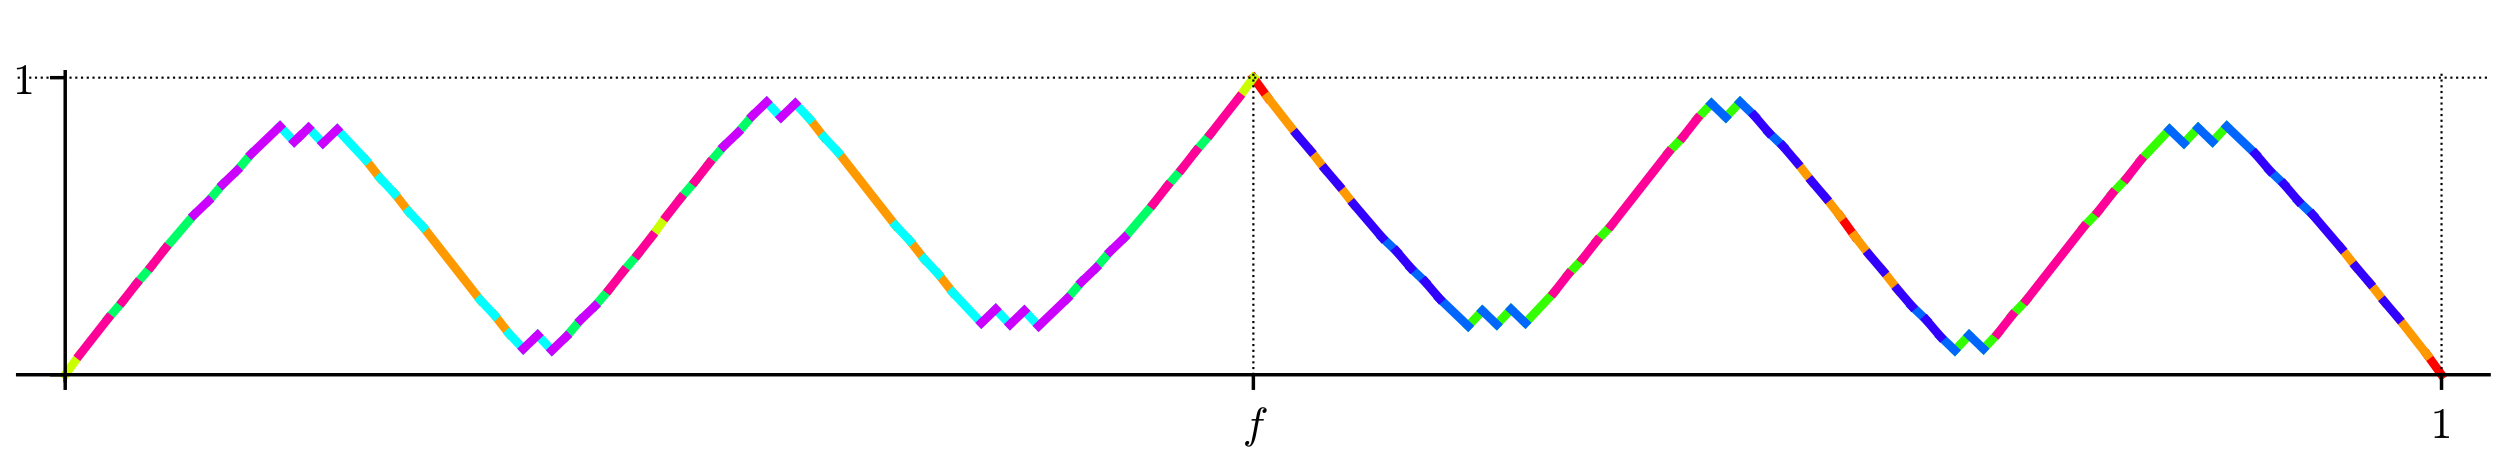 <?xml version="1.0" encoding="utf-8" standalone="no"?>
<!DOCTYPE svg PUBLIC "-//W3C//DTD SVG 1.1//EN"
  "http://www.w3.org/Graphics/SVG/1.1/DTD/svg11.dtd">
<!-- Created with matplotlib (http://matplotlib.org/) -->
<svg height="108pt" version="1.1" viewBox="0 0 576 108" width="576pt" xmlns="http://www.w3.org/2000/svg" xmlns:xlink="http://www.w3.org/1999/xlink">
 <defs>
  <style type="text/css">
*{stroke-linecap:butt;stroke-linejoin:round;}
  </style>
 </defs>
 <g id="figure_1">
  <g id="patch_1">
   <path d="M 0 108 
L 576 108 
L 576 0 
L 0 0 
z
" style="fill:#ffffff;"/>
  </g>
  <g id="axes_1">
   <g id="patch_2">
    <path d="M 4.074 87.704 
L 573.48 87.704 
L 573.48 16.529 
L 4.074 16.529 
z
" style="fill:#ffffff;"/>
   </g>
   <g id="line2d_1">
    <path clip-path="url(#p6540aa9147)" d="M 288.777 17.897 
L 292.075 22.46 
L 292.075 22.46 
" style="fill:none;stroke:#ff0000;stroke-linecap:square;stroke-width:2;"/>
   </g>
   <g id="line2d_2">
    <path clip-path="url(#p6540aa9147)" d="M 424.004 49.835 
L 427.303 54.398 
L 427.303 54.398 
" style="fill:none;stroke:#ff0000;stroke-linecap:square;stroke-width:2;"/>
   </g>
   <g id="line2d_3">
    <path clip-path="url(#p6540aa9147)" d="M 559.232 81.773 
L 562.53 86.336 
L 562.53 86.336 
" style="fill:none;stroke:#ff0000;stroke-linecap:square;stroke-width:2;"/>
   </g>
   <g id="line2d_4">
    <path clip-path="url(#p6540aa9147)" d="M 84.287 36.85 
L 87.585 41.061 
L 87.585 41.061 
" style="fill:none;stroke:#ff9900;stroke-linecap:square;stroke-width:2;"/>
   </g>
   <g id="line2d_5">
    <path clip-path="url(#p6540aa9147)" d="M 90.883 44.571 
L 94.182 48.782 
L 94.182 48.782 
" style="fill:none;stroke:#ff9900;stroke-linecap:square;stroke-width:2;"/>
   </g>
   <g id="line2d_6">
    <path clip-path="url(#p6540aa9147)" d="M 97.48 52.292 
L 110.673 69.138 
L 110.673 69.138 
" style="fill:none;stroke:#ff9900;stroke-linecap:square;stroke-width:2;"/>
   </g>
   <g id="line2d_7">
    <path clip-path="url(#p6540aa9147)" d="M 113.971 72.648 
L 117.269 76.86 
L 117.269 76.86 
" style="fill:none;stroke:#ff9900;stroke-linecap:square;stroke-width:2;"/>
   </g>
   <g id="line2d_8">
    <path clip-path="url(#p6540aa9147)" d="M 186.532 27.373 
L 189.83 31.585 
L 189.83 31.585 
" style="fill:none;stroke:#ff9900;stroke-linecap:square;stroke-width:2;"/>
   </g>
   <g id="line2d_9">
    <path clip-path="url(#p6540aa9147)" d="M 193.128 35.095 
L 206.321 51.941 
L 206.321 51.941 
" style="fill:none;stroke:#ff9900;stroke-linecap:square;stroke-width:2;"/>
   </g>
   <g id="line2d_10">
    <path clip-path="url(#p6540aa9147)" d="M 209.62 55.451 
L 212.918 59.662 
L 212.918 59.662 
" style="fill:none;stroke:#ff9900;stroke-linecap:square;stroke-width:2;"/>
   </g>
   <g id="line2d_11">
    <path clip-path="url(#p6540aa9147)" d="M 216.216 63.172 
L 219.514 67.384 
L 219.514 67.384 
" style="fill:none;stroke:#ff9900;stroke-linecap:square;stroke-width:2;"/>
   </g>
   <g id="line2d_12">
    <path clip-path="url(#p6540aa9147)" d="M 292.075 22.46 
L 298.672 30.883 
L 298.672 30.883 
" style="fill:none;stroke:#ff9900;stroke-linecap:square;stroke-width:2;"/>
   </g>
   <g id="line2d_13">
    <path clip-path="url(#p6540aa9147)" d="M 301.97 34.744 
L 305.268 38.955 
L 305.268 38.955 
" style="fill:none;stroke:#ff9900;stroke-linecap:square;stroke-width:2;"/>
   </g>
   <g id="line2d_14">
    <path clip-path="url(#p6540aa9147)" d="M 308.566 42.816 
L 311.865 47.028 
L 311.865 47.028 
" style="fill:none;stroke:#ff9900;stroke-linecap:square;stroke-width:2;"/>
   </g>
   <g id="line2d_15">
    <path clip-path="url(#p6540aa9147)" d="M 414.11 37.551 
L 417.408 41.763 
L 417.408 41.763 
" style="fill:none;stroke:#ff9900;stroke-linecap:square;stroke-width:2;"/>
   </g>
   <g id="line2d_16">
    <path clip-path="url(#p6540aa9147)" d="M 420.706 45.624 
L 424.004 49.835 
L 424.004 49.835 
" style="fill:none;stroke:#ff9900;stroke-linecap:square;stroke-width:2;"/>
   </g>
   <g id="line2d_17">
    <path clip-path="url(#p6540aa9147)" d="M 427.303 54.398 
L 430.601 58.609 
L 430.601 58.609 
" style="fill:none;stroke:#ff9900;stroke-linecap:square;stroke-width:2;"/>
   </g>
   <g id="line2d_18">
    <path clip-path="url(#p6540aa9147)" d="M 433.899 62.47 
L 437.197 66.682 
L 437.197 66.682 
" style="fill:none;stroke:#ff9900;stroke-linecap:square;stroke-width:2;"/>
   </g>
   <g id="line2d_19">
    <path clip-path="url(#p6540aa9147)" d="M 539.442 57.206 
L 542.741 61.417 
L 542.741 61.417 
" style="fill:none;stroke:#ff9900;stroke-linecap:square;stroke-width:2;"/>
   </g>
   <g id="line2d_20">
    <path clip-path="url(#p6540aa9147)" d="M 546.039 65.278 
L 549.337 69.489 
L 549.337 69.489 
" style="fill:none;stroke:#ff9900;stroke-linecap:square;stroke-width:2;"/>
   </g>
   <g id="line2d_21">
    <path clip-path="url(#p6540aa9147)" d="M 552.635 73.35 
L 559.232 81.773 
L 559.232 81.773 
" style="fill:none;stroke:#ff9900;stroke-linecap:square;stroke-width:2;"/>
   </g>
   <g id="line2d_22">
    <path clip-path="url(#p6540aa9147)" d="M 15.024 86.336 
L 18.322 81.773 
L 18.322 81.773 
" style="fill:none;stroke:#cbff00;stroke-linecap:square;stroke-width:2;"/>
   </g>
   <g id="line2d_23">
    <path clip-path="url(#p6540aa9147)" d="M 150.252 54.398 
L 153.55 49.835 
L 153.55 49.835 
" style="fill:none;stroke:#cbff00;stroke-linecap:square;stroke-width:2;"/>
   </g>
   <g id="line2d_24">
    <path clip-path="url(#p6540aa9147)" d="M 285.479 22.46 
L 288.777 17.897 
L 288.777 17.897 
" style="fill:none;stroke:#cbff00;stroke-linecap:square;stroke-width:2;"/>
   </g>
   <g id="line2d_25">
    <path clip-path="url(#p6540aa9147)" d="M 338.25 75.105 
L 341.549 71.595 
L 341.549 71.595 
" style="fill:none;stroke:#33ff00;stroke-linecap:square;stroke-width:2;"/>
   </g>
   <g id="line2d_26">
    <path clip-path="url(#p6540aa9147)" d="M 344.847 74.754 
L 348.145 71.244 
L 348.145 71.244 
" style="fill:none;stroke:#33ff00;stroke-linecap:square;stroke-width:2;"/>
   </g>
   <g id="line2d_27">
    <path clip-path="url(#p6540aa9147)" d="M 351.443 74.403 
L 358.04 67.384 
L 358.04 67.384 
" style="fill:none;stroke:#33ff00;stroke-linecap:square;stroke-width:2;"/>
   </g>
   <g id="line2d_28">
    <path clip-path="url(#p6540aa9147)" d="M 361.338 63.172 
L 364.636 59.662 
L 364.636 59.662 
" style="fill:none;stroke:#33ff00;stroke-linecap:square;stroke-width:2;"/>
   </g>
   <g id="line2d_29">
    <path clip-path="url(#p6540aa9147)" d="M 367.935 55.451 
L 371.233 51.941 
L 371.233 51.941 
" style="fill:none;stroke:#33ff00;stroke-linecap:square;stroke-width:2;"/>
   </g>
   <g id="line2d_30">
    <path clip-path="url(#p6540aa9147)" d="M 384.426 35.095 
L 387.724 31.585 
L 387.724 31.585 
" style="fill:none;stroke:#33ff00;stroke-linecap:square;stroke-width:2;"/>
   </g>
   <g id="line2d_31">
    <path clip-path="url(#p6540aa9147)" d="M 391.022 27.373 
L 394.32 23.864 
L 394.32 23.864 
" style="fill:none;stroke:#33ff00;stroke-linecap:square;stroke-width:2;"/>
   </g>
   <g id="line2d_32">
    <path clip-path="url(#p6540aa9147)" d="M 397.619 27.023 
L 400.917 23.513 
L 400.917 23.513 
" style="fill:none;stroke:#33ff00;stroke-linecap:square;stroke-width:2;"/>
   </g>
   <g id="line2d_33">
    <path clip-path="url(#p6540aa9147)" d="M 450.39 80.72 
L 453.688 77.211 
L 453.688 77.211 
" style="fill:none;stroke:#33ff00;stroke-linecap:square;stroke-width:2;"/>
   </g>
   <g id="line2d_34">
    <path clip-path="url(#p6540aa9147)" d="M 456.987 80.369 
L 460.285 76.86 
L 460.285 76.86 
" style="fill:none;stroke:#33ff00;stroke-linecap:square;stroke-width:2;"/>
   </g>
   <g id="line2d_35">
    <path clip-path="url(#p6540aa9147)" d="M 463.583 72.648 
L 466.881 69.138 
L 466.881 69.138 
" style="fill:none;stroke:#33ff00;stroke-linecap:square;stroke-width:2;"/>
   </g>
   <g id="line2d_36">
    <path clip-path="url(#p6540aa9147)" d="M 480.074 52.292 
L 483.372 48.782 
L 483.372 48.782 
" style="fill:none;stroke:#33ff00;stroke-linecap:square;stroke-width:2;"/>
   </g>
   <g id="line2d_37">
    <path clip-path="url(#p6540aa9147)" d="M 486.671 44.571 
L 489.969 41.061 
L 489.969 41.061 
" style="fill:none;stroke:#33ff00;stroke-linecap:square;stroke-width:2;"/>
   </g>
   <g id="line2d_38">
    <path clip-path="url(#p6540aa9147)" d="M 493.267 36.85 
L 499.864 29.83 
L 499.864 29.83 
" style="fill:none;stroke:#33ff00;stroke-linecap:square;stroke-width:2;"/>
   </g>
   <g id="line2d_39">
    <path clip-path="url(#p6540aa9147)" d="M 503.162 32.989 
L 506.46 29.479 
L 506.46 29.479 
" style="fill:none;stroke:#33ff00;stroke-linecap:square;stroke-width:2;"/>
   </g>
   <g id="line2d_40">
    <path clip-path="url(#p6540aa9147)" d="M 509.758 32.638 
L 513.056 29.128 
L 513.056 29.128 
" style="fill:none;stroke:#33ff00;stroke-linecap:square;stroke-width:2;"/>
   </g>
   <g id="line2d_41">
    <path clip-path="url(#p6540aa9147)" d="M 24.919 73.35 
L 28.217 69.489 
L 28.217 69.489 
" style="fill:none;stroke:#00ff66;stroke-linecap:square;stroke-width:2;"/>
   </g>
   <g id="line2d_42">
    <path clip-path="url(#p6540aa9147)" d="M 31.515 65.278 
L 34.814 61.417 
L 34.814 61.417 
" style="fill:none;stroke:#00ff66;stroke-linecap:square;stroke-width:2;"/>
   </g>
   <g id="line2d_43">
    <path clip-path="url(#p6540aa9147)" d="M 38.112 57.206 
L 44.708 49.484 
L 44.708 49.484 
" style="fill:none;stroke:#00ff66;stroke-linecap:square;stroke-width:2;"/>
   </g>
   <g id="line2d_44">
    <path clip-path="url(#p6540aa9147)" d="M 48.007 46.326 
L 51.305 42.465 
L 51.305 42.465 
" style="fill:none;stroke:#00ff66;stroke-linecap:square;stroke-width:2;"/>
   </g>
   <g id="line2d_45">
    <path clip-path="url(#p6540aa9147)" d="M 54.603 39.306 
L 57.901 35.446 
L 57.901 35.446 
" style="fill:none;stroke:#00ff66;stroke-linecap:square;stroke-width:2;"/>
   </g>
   <g id="line2d_46">
    <path clip-path="url(#p6540aa9147)" d="M 130.462 77.562 
L 133.76 73.701 
L 133.76 73.701 
" style="fill:none;stroke:#00ff66;stroke-linecap:square;stroke-width:2;"/>
   </g>
   <g id="line2d_47">
    <path clip-path="url(#p6540aa9147)" d="M 137.059 70.542 
L 140.357 66.682 
L 140.357 66.682 
" style="fill:none;stroke:#00ff66;stroke-linecap:square;stroke-width:2;"/>
   </g>
   <g id="line2d_48">
    <path clip-path="url(#p6540aa9147)" d="M 143.655 62.47 
L 146.953 58.609 
L 146.953 58.609 
" style="fill:none;stroke:#00ff66;stroke-linecap:square;stroke-width:2;"/>
   </g>
   <g id="line2d_49">
    <path clip-path="url(#p6540aa9147)" d="M 156.848 45.624 
L 160.146 41.763 
L 160.146 41.763 
" style="fill:none;stroke:#00ff66;stroke-linecap:square;stroke-width:2;"/>
   </g>
   <g id="line2d_50">
    <path clip-path="url(#p6540aa9147)" d="M 163.444 37.551 
L 166.743 33.691 
L 166.743 33.691 
" style="fill:none;stroke:#00ff66;stroke-linecap:square;stroke-width:2;"/>
   </g>
   <g id="line2d_51">
    <path clip-path="url(#p6540aa9147)" d="M 170.041 30.532 
L 173.339 26.672 
L 173.339 26.672 
" style="fill:none;stroke:#00ff66;stroke-linecap:square;stroke-width:2;"/>
   </g>
   <g id="line2d_52">
    <path clip-path="url(#p6540aa9147)" d="M 245.9 68.787 
L 249.198 64.927 
L 249.198 64.927 
" style="fill:none;stroke:#00ff66;stroke-linecap:square;stroke-width:2;"/>
   </g>
   <g id="line2d_53">
    <path clip-path="url(#p6540aa9147)" d="M 252.497 61.768 
L 255.795 57.907 
L 255.795 57.907 
" style="fill:none;stroke:#00ff66;stroke-linecap:square;stroke-width:2;"/>
   </g>
   <g id="line2d_54">
    <path clip-path="url(#p6540aa9147)" d="M 259.093 54.749 
L 265.689 47.028 
L 265.689 47.028 
" style="fill:none;stroke:#00ff66;stroke-linecap:square;stroke-width:2;"/>
   </g>
   <g id="line2d_55">
    <path clip-path="url(#p6540aa9147)" d="M 268.988 42.816 
L 272.286 38.955 
L 272.286 38.955 
" style="fill:none;stroke:#00ff66;stroke-linecap:square;stroke-width:2;"/>
   </g>
   <g id="line2d_56">
    <path clip-path="url(#p6540aa9147)" d="M 275.584 34.744 
L 278.882 30.883 
L 278.882 30.883 
" style="fill:none;stroke:#00ff66;stroke-linecap:square;stroke-width:2;"/>
   </g>
   <g id="line2d_57">
    <path clip-path="url(#p6540aa9147)" d="M 64.498 29.128 
L 67.796 32.638 
L 67.796 32.638 
" style="fill:none;stroke:#00ffff;stroke-linecap:square;stroke-width:2;"/>
   </g>
   <g id="line2d_58">
    <path clip-path="url(#p6540aa9147)" d="M 71.094 29.479 
L 74.392 32.989 
L 74.392 32.989 
" style="fill:none;stroke:#00ffff;stroke-linecap:square;stroke-width:2;"/>
   </g>
   <g id="line2d_59">
    <path clip-path="url(#p6540aa9147)" d="M 77.691 29.83 
L 84.287 36.85 
L 84.287 36.85 
" style="fill:none;stroke:#00ffff;stroke-linecap:square;stroke-width:2;"/>
   </g>
   <g id="line2d_60">
    <path clip-path="url(#p6540aa9147)" d="M 87.585 41.061 
L 90.883 44.571 
L 90.883 44.571 
" style="fill:none;stroke:#00ffff;stroke-linecap:square;stroke-width:2;"/>
   </g>
   <g id="line2d_61">
    <path clip-path="url(#p6540aa9147)" d="M 94.182 48.782 
L 97.48 52.292 
L 97.48 52.292 
" style="fill:none;stroke:#00ffff;stroke-linecap:square;stroke-width:2;"/>
   </g>
   <g id="line2d_62">
    <path clip-path="url(#p6540aa9147)" d="M 110.673 69.138 
L 113.971 72.648 
L 113.971 72.648 
" style="fill:none;stroke:#00ffff;stroke-linecap:square;stroke-width:2;"/>
   </g>
   <g id="line2d_63">
    <path clip-path="url(#p6540aa9147)" d="M 117.269 76.86 
L 120.568 80.369 
L 120.568 80.369 
" style="fill:none;stroke:#00ffff;stroke-linecap:square;stroke-width:2;"/>
   </g>
   <g id="line2d_64">
    <path clip-path="url(#p6540aa9147)" d="M 123.866 77.211 
L 127.164 80.72 
L 127.164 80.72 
" style="fill:none;stroke:#00ffff;stroke-linecap:square;stroke-width:2;"/>
   </g>
   <g id="line2d_65">
    <path clip-path="url(#p6540aa9147)" d="M 176.637 23.513 
L 179.936 27.023 
L 179.936 27.023 
" style="fill:none;stroke:#00ffff;stroke-linecap:square;stroke-width:2;"/>
   </g>
   <g id="line2d_66">
    <path clip-path="url(#p6540aa9147)" d="M 183.234 23.864 
L 186.532 27.373 
L 186.532 27.373 
" style="fill:none;stroke:#00ffff;stroke-linecap:square;stroke-width:2;"/>
   </g>
   <g id="line2d_67">
    <path clip-path="url(#p6540aa9147)" d="M 189.83 31.585 
L 193.128 35.095 
L 193.128 35.095 
" style="fill:none;stroke:#00ffff;stroke-linecap:square;stroke-width:2;"/>
   </g>
   <g id="line2d_68">
    <path clip-path="url(#p6540aa9147)" d="M 206.321 51.941 
L 209.62 55.451 
L 209.62 55.451 
" style="fill:none;stroke:#00ffff;stroke-linecap:square;stroke-width:2;"/>
   </g>
   <g id="line2d_69">
    <path clip-path="url(#p6540aa9147)" d="M 212.918 59.662 
L 216.216 63.172 
L 216.216 63.172 
" style="fill:none;stroke:#00ffff;stroke-linecap:square;stroke-width:2;"/>
   </g>
   <g id="line2d_70">
    <path clip-path="url(#p6540aa9147)" d="M 219.514 67.384 
L 226.111 74.403 
L 226.111 74.403 
" style="fill:none;stroke:#00ffff;stroke-linecap:square;stroke-width:2;"/>
   </g>
   <g id="line2d_71">
    <path clip-path="url(#p6540aa9147)" d="M 229.409 71.244 
L 232.707 74.754 
L 232.707 74.754 
" style="fill:none;stroke:#00ffff;stroke-linecap:square;stroke-width:2;"/>
   </g>
   <g id="line2d_72">
    <path clip-path="url(#p6540aa9147)" d="M 236.005 71.595 
L 239.304 75.105 
L 239.304 75.105 
" style="fill:none;stroke:#00ffff;stroke-linecap:square;stroke-width:2;"/>
   </g>
   <g id="line2d_73">
    <path clip-path="url(#p6540aa9147)" d="M 318.461 54.749 
L 321.759 57.907 
L 321.759 57.907 
" style="fill:none;stroke:#0066ff;stroke-linecap:square;stroke-width:2;"/>
   </g>
   <g id="line2d_74">
    <path clip-path="url(#p6540aa9147)" d="M 325.058 61.768 
L 328.356 64.927 
L 328.356 64.927 
" style="fill:none;stroke:#0066ff;stroke-linecap:square;stroke-width:2;"/>
   </g>
   <g id="line2d_75">
    <path clip-path="url(#p6540aa9147)" d="M 331.654 68.787 
L 338.25 75.105 
L 338.25 75.105 
" style="fill:none;stroke:#0066ff;stroke-linecap:square;stroke-width:2;"/>
   </g>
   <g id="line2d_76">
    <path clip-path="url(#p6540aa9147)" d="M 341.549 71.595 
L 344.847 74.754 
L 344.847 74.754 
" style="fill:none;stroke:#0066ff;stroke-linecap:square;stroke-width:2;"/>
   </g>
   <g id="line2d_77">
    <path clip-path="url(#p6540aa9147)" d="M 348.145 71.244 
L 351.443 74.403 
L 351.443 74.403 
" style="fill:none;stroke:#0066ff;stroke-linecap:square;stroke-width:2;"/>
   </g>
   <g id="line2d_78">
    <path clip-path="url(#p6540aa9147)" d="M 394.32 23.864 
L 397.619 27.023 
L 397.619 27.023 
" style="fill:none;stroke:#0066ff;stroke-linecap:square;stroke-width:2;"/>
   </g>
   <g id="line2d_79">
    <path clip-path="url(#p6540aa9147)" d="M 400.917 23.513 
L 404.215 26.672 
L 404.215 26.672 
" style="fill:none;stroke:#0066ff;stroke-linecap:square;stroke-width:2;"/>
   </g>
   <g id="line2d_80">
    <path clip-path="url(#p6540aa9147)" d="M 407.513 30.532 
L 410.811 33.691 
L 410.811 33.691 
" style="fill:none;stroke:#0066ff;stroke-linecap:square;stroke-width:2;"/>
   </g>
   <g id="line2d_81">
    <path clip-path="url(#p6540aa9147)" d="M 440.495 70.542 
L 443.794 73.701 
L 443.794 73.701 
" style="fill:none;stroke:#0066ff;stroke-linecap:square;stroke-width:2;"/>
   </g>
   <g id="line2d_82">
    <path clip-path="url(#p6540aa9147)" d="M 447.092 77.562 
L 450.39 80.72 
L 450.39 80.72 
" style="fill:none;stroke:#0066ff;stroke-linecap:square;stroke-width:2;"/>
   </g>
   <g id="line2d_83">
    <path clip-path="url(#p6540aa9147)" d="M 453.688 77.211 
L 456.987 80.369 
L 456.987 80.369 
" style="fill:none;stroke:#0066ff;stroke-linecap:square;stroke-width:2;"/>
   </g>
   <g id="line2d_84">
    <path clip-path="url(#p6540aa9147)" d="M 499.864 29.83 
L 503.162 32.989 
L 503.162 32.989 
" style="fill:none;stroke:#0066ff;stroke-linecap:square;stroke-width:2;"/>
   </g>
   <g id="line2d_85">
    <path clip-path="url(#p6540aa9147)" d="M 506.46 29.479 
L 509.758 32.638 
L 509.758 32.638 
" style="fill:none;stroke:#0066ff;stroke-linecap:square;stroke-width:2;"/>
   </g>
   <g id="line2d_86">
    <path clip-path="url(#p6540aa9147)" d="M 513.056 29.128 
L 519.653 35.446 
L 519.653 35.446 
" style="fill:none;stroke:#0066ff;stroke-linecap:square;stroke-width:2;"/>
   </g>
   <g id="line2d_87">
    <path clip-path="url(#p6540aa9147)" d="M 522.951 39.306 
L 526.249 42.465 
L 526.249 42.465 
" style="fill:none;stroke:#0066ff;stroke-linecap:square;stroke-width:2;"/>
   </g>
   <g id="line2d_88">
    <path clip-path="url(#p6540aa9147)" d="M 529.548 46.326 
L 532.846 49.484 
L 532.846 49.484 
" style="fill:none;stroke:#0066ff;stroke-linecap:square;stroke-width:2;"/>
   </g>
   <g id="line2d_89">
    <path clip-path="url(#p6540aa9147)" d="M 298.672 30.883 
L 301.97 34.744 
L 301.97 34.744 
" style="fill:none;stroke:#3200ff;stroke-linecap:square;stroke-width:2;"/>
   </g>
   <g id="line2d_90">
    <path clip-path="url(#p6540aa9147)" d="M 305.268 38.955 
L 308.566 42.816 
L 308.566 42.816 
" style="fill:none;stroke:#3200ff;stroke-linecap:square;stroke-width:2;"/>
   </g>
   <g id="line2d_91">
    <path clip-path="url(#p6540aa9147)" d="M 311.865 47.028 
L 318.461 54.749 
L 318.461 54.749 
" style="fill:none;stroke:#3200ff;stroke-linecap:square;stroke-width:2;"/>
   </g>
   <g id="line2d_92">
    <path clip-path="url(#p6540aa9147)" d="M 321.759 57.907 
L 325.058 61.768 
L 325.058 61.768 
" style="fill:none;stroke:#3200ff;stroke-linecap:square;stroke-width:2;"/>
   </g>
   <g id="line2d_93">
    <path clip-path="url(#p6540aa9147)" d="M 328.356 64.927 
L 331.654 68.787 
L 331.654 68.787 
" style="fill:none;stroke:#3200ff;stroke-linecap:square;stroke-width:2;"/>
   </g>
   <g id="line2d_94">
    <path clip-path="url(#p6540aa9147)" d="M 404.215 26.672 
L 407.513 30.532 
L 407.513 30.532 
" style="fill:none;stroke:#3200ff;stroke-linecap:square;stroke-width:2;"/>
   </g>
   <g id="line2d_95">
    <path clip-path="url(#p6540aa9147)" d="M 410.811 33.691 
L 414.11 37.551 
L 414.11 37.551 
" style="fill:none;stroke:#3200ff;stroke-linecap:square;stroke-width:2;"/>
   </g>
   <g id="line2d_96">
    <path clip-path="url(#p6540aa9147)" d="M 417.408 41.763 
L 420.706 45.624 
L 420.706 45.624 
" style="fill:none;stroke:#3200ff;stroke-linecap:square;stroke-width:2;"/>
   </g>
   <g id="line2d_97">
    <path clip-path="url(#p6540aa9147)" d="M 430.601 58.609 
L 433.899 62.47 
L 433.899 62.47 
" style="fill:none;stroke:#3200ff;stroke-linecap:square;stroke-width:2;"/>
   </g>
   <g id="line2d_98">
    <path clip-path="url(#p6540aa9147)" d="M 437.197 66.682 
L 440.495 70.542 
L 440.495 70.542 
" style="fill:none;stroke:#3200ff;stroke-linecap:square;stroke-width:2;"/>
   </g>
   <g id="line2d_99">
    <path clip-path="url(#p6540aa9147)" d="M 443.794 73.701 
L 447.092 77.562 
L 447.092 77.562 
" style="fill:none;stroke:#3200ff;stroke-linecap:square;stroke-width:2;"/>
   </g>
   <g id="line2d_100">
    <path clip-path="url(#p6540aa9147)" d="M 519.653 35.446 
L 522.951 39.306 
L 522.951 39.306 
" style="fill:none;stroke:#3200ff;stroke-linecap:square;stroke-width:2;"/>
   </g>
   <g id="line2d_101">
    <path clip-path="url(#p6540aa9147)" d="M 526.249 42.465 
L 529.548 46.326 
L 529.548 46.326 
" style="fill:none;stroke:#3200ff;stroke-linecap:square;stroke-width:2;"/>
   </g>
   <g id="line2d_102">
    <path clip-path="url(#p6540aa9147)" d="M 532.846 49.484 
L 539.442 57.206 
L 539.442 57.206 
" style="fill:none;stroke:#3200ff;stroke-linecap:square;stroke-width:2;"/>
   </g>
   <g id="line2d_103">
    <path clip-path="url(#p6540aa9147)" d="M 542.741 61.417 
L 546.039 65.278 
L 546.039 65.278 
" style="fill:none;stroke:#3200ff;stroke-linecap:square;stroke-width:2;"/>
   </g>
   <g id="line2d_104">
    <path clip-path="url(#p6540aa9147)" d="M 549.337 69.489 
L 552.635 73.35 
L 552.635 73.35 
" style="fill:none;stroke:#3200ff;stroke-linecap:square;stroke-width:2;"/>
   </g>
   <g id="line2d_105">
    <path clip-path="url(#p6540aa9147)" d="M 44.708 49.484 
L 48.007 46.326 
L 48.007 46.326 
" style="fill:none;stroke:#cc00ff;stroke-linecap:square;stroke-width:2;"/>
   </g>
   <g id="line2d_106">
    <path clip-path="url(#p6540aa9147)" d="M 51.305 42.465 
L 54.603 39.306 
L 54.603 39.306 
" style="fill:none;stroke:#cc00ff;stroke-linecap:square;stroke-width:2;"/>
   </g>
   <g id="line2d_107">
    <path clip-path="url(#p6540aa9147)" d="M 57.901 35.446 
L 64.498 29.128 
L 64.498 29.128 
" style="fill:none;stroke:#cc00ff;stroke-linecap:square;stroke-width:2;"/>
   </g>
   <g id="line2d_108">
    <path clip-path="url(#p6540aa9147)" d="M 67.796 32.638 
L 67.809 32.625 
L 67.825 32.61 
L 67.851 32.585 
L 67.867 32.57 
L 67.875 32.562 
L 67.895 32.543 
L 67.906 32.532 
L 67.923 32.516 
L 67.946 32.494 
L 67.962 32.479 
L 67.973 32.468 
L 67.991 32.452 
L 68.009 32.434 
L 68.023 32.421 
L 68.052 32.392 
L 68.064 32.381 
L 68.083 32.363 
L 68.089 32.357 
L 68.109 32.338 
L 68.128 32.32 
L 68.14 32.308 
L 68.155 32.294 
L 68.18 32.27 
L 68.186 32.264 
L 68.215 32.237 
L 68.226 32.226 
L 68.25 32.203 
L 68.256 32.198 
L 68.274 32.181 
L 68.298 32.157 
L 68.31 32.145 
L 68.334 32.122 
L 68.344 32.113 
L 68.364 32.094 
L 68.384 32.075 
L 68.398 32.061 
L 68.406 32.054 
L 68.424 32.036 
L 68.445 32.016 
L 68.459 32.003 
L 68.477 31.986 
L 68.497 31.967 
L 68.512 31.953 
L 68.524 31.94 
L 68.534 31.932 
L 68.552 31.914 
L 68.579 31.888 
L 68.587 31.88 
L 68.608 31.86 
L 68.617 31.851 
L 68.633 31.836 
L 68.657 31.814 
L 68.675 31.796 
L 68.687 31.784 
L 68.703 31.77 
L 68.716 31.757 
L 68.738 31.736 
L 68.756 31.718 
L 68.779 31.697 
L 68.785 31.691 
L 68.803 31.673 
L 68.827 31.651 
L 68.844 31.634 
L 68.86 31.619 
L 68.869 31.61 
L 68.896 31.584 
L 68.912 31.569 
L 68.925 31.557 
L 68.939 31.543 
L 68.964 31.519 
L 68.965 31.518 
L 68.995 31.49 
L 69.007 31.478 
L 69.024 31.462 
L 69.04 31.447 
L 69.056 31.431 
L 69.069 31.419 
L 69.094 31.395 
L 69.111 31.379 
L 69.125 31.365 
" style="fill:none;stroke:#cc00ff;stroke-linecap:square;stroke-width:2;"/>
   </g>
   <g id="line2d_109">
    <path clip-path="url(#p6540aa9147)" d="M 69.168 31.324 
L 69.191 31.302 
L 69.202 31.292 
L 69.217 31.277 
L 69.239 31.256 
L 69.253 31.242 
L 69.266 31.23 
L 69.29 31.207 
L 69.306 31.192 
L 69.326 31.173 
L 69.342 31.158 
L 69.349 31.151 
L 69.369 31.131 
L 69.383 31.118 
L 69.409 31.093 
L 69.413 31.09 
L 69.434 31.07 
L 69.45 31.053 
L 69.466 31.039 
L 69.482 31.023 
L 69.495 31.01 
L 69.513 30.994 
L 69.528 30.979 
L 69.557 30.951 
L 69.575 30.934 
L 69.589 30.92 
L 69.598 30.912 
L 69.613 30.898 
L 69.642 30.87 
L 69.652 30.86 
L 69.672 30.842 
L 69.683 30.83 
L 69.703 30.811 
L 69.724 30.791 
L 69.741 30.775 
L 69.745 30.772 
L 69.763 30.755 
L 69.777 30.741 
L 69.796 30.722 
L 69.824 30.696 
L 69.84 30.68 
L 69.847 30.674 
L 69.866 30.655 
L 69.889 30.634 
L 69.894 30.628 
L 69.915 30.609 
L 69.939 30.585 
L 69.958 30.567 
L 69.973 30.553 
L 69.978 30.548 
L 70.002 30.526 
L 70.017 30.511 
L 70.041 30.488 
L 70.057 30.472 
L 70.064 30.465 
L 70.083 30.447 
L 70.092 30.439 
L 70.113 30.419 
L 70.135 30.398 
L 70.146 30.387 
L 70.162 30.372 
L 70.177 30.358 
L 70.2 30.336 
L 70.211 30.325 
L 70.232 30.305 
L 70.253 30.284 
L 70.266 30.273 
L 70.284 30.256 
L 70.306 30.234 
L 70.308 30.232 
L 70.339 30.203 
L 70.353 30.189 
L 70.37 30.173 
L 70.385 30.159 
L 70.396 30.148 
L 70.408 30.136 
L 70.439 30.106 
L 70.451 30.095 
L 70.467 30.079 
L 70.487 30.061 
L 70.5 30.048 
L 70.506 30.042 
L 70.526 30.023 
L 70.553 29.998 
L 70.564 29.987 
L 70.573 29.978 
L 70.604 29.948 
L 70.611 29.942 
L 70.624 29.93 
L 70.653 29.901 
L 70.657 29.898 
L 70.681 29.875 
L 70.697 29.86 
L 70.718 29.84 
L 70.733 29.825 
L 70.746 29.813 
L 70.756 29.803 
L 70.78 29.78 
L 70.795 29.766 
L 70.813 29.748 
L 70.822 29.74 
L 70.851 29.713 
L 70.857 29.706 
L 70.882 29.682 
L 70.891 29.674 
L 70.905 29.661 
L 70.936 29.63 
L 70.941 29.626 
L 70.962 29.606 
L 70.983 29.586 
L 71 29.569 
L 71.014 29.556 
L 71.02 29.55 
L 71.049 29.523 
L 71.064 29.508 
L 71.075 29.498 
L 71.094 29.479 
" style="fill:none;stroke:#cc00ff;stroke-linecap:square;stroke-width:2;"/>
   </g>
   <g id="line2d_110">
    <path clip-path="url(#p6540aa9147)" d="M 74.392 32.989 
L 77.691 29.83 
L 77.691 29.83 
" style="fill:none;stroke:#cc00ff;stroke-linecap:square;stroke-width:2;"/>
   </g>
   <g id="line2d_111">
    <path clip-path="url(#p6540aa9147)" d="M 120.568 80.369 
L 123.866 77.211 
L 123.866 77.211 
" style="fill:none;stroke:#cc00ff;stroke-linecap:square;stroke-width:2;"/>
   </g>
   <g id="line2d_112">
    <path clip-path="url(#p6540aa9147)" d="M 127.164 80.72 
L 130.462 77.562 
L 130.462 77.562 
" style="fill:none;stroke:#cc00ff;stroke-linecap:square;stroke-width:2;"/>
   </g>
   <g id="line2d_113">
    <path clip-path="url(#p6540aa9147)" d="M 133.76 73.701 
L 137.059 70.542 
L 137.059 70.542 
" style="fill:none;stroke:#cc00ff;stroke-linecap:square;stroke-width:2;"/>
   </g>
   <g id="line2d_114">
    <path clip-path="url(#p6540aa9147)" d="M 166.743 33.691 
L 170.041 30.532 
L 170.041 30.532 
" style="fill:none;stroke:#cc00ff;stroke-linecap:square;stroke-width:2;"/>
   </g>
   <g id="line2d_115">
    <path clip-path="url(#p6540aa9147)" d="M 173.339 26.672 
L 176.637 23.513 
L 176.637 23.513 
" style="fill:none;stroke:#cc00ff;stroke-linecap:square;stroke-width:2;"/>
   </g>
   <g id="line2d_116">
    <path clip-path="url(#p6540aa9147)" d="M 179.936 27.023 
L 183.234 23.864 
L 183.234 23.864 
" style="fill:none;stroke:#cc00ff;stroke-linecap:square;stroke-width:2;"/>
   </g>
   <g id="line2d_117">
    <path clip-path="url(#p6540aa9147)" d="M 226.111 74.403 
L 229.409 71.244 
L 229.409 71.244 
" style="fill:none;stroke:#cc00ff;stroke-linecap:square;stroke-width:2;"/>
   </g>
   <g id="line2d_118">
    <path clip-path="url(#p6540aa9147)" d="M 232.707 74.754 
L 236.005 71.595 
L 236.005 71.595 
" style="fill:none;stroke:#cc00ff;stroke-linecap:square;stroke-width:2;"/>
   </g>
   <g id="line2d_119">
    <path clip-path="url(#p6540aa9147)" d="M 239.304 75.105 
L 245.9 68.787 
L 245.9 68.787 
" style="fill:none;stroke:#cc00ff;stroke-linecap:square;stroke-width:2;"/>
   </g>
   <g id="line2d_120">
    <path clip-path="url(#p6540aa9147)" d="M 249.198 64.927 
L 252.497 61.768 
L 252.497 61.768 
" style="fill:none;stroke:#cc00ff;stroke-linecap:square;stroke-width:2;"/>
   </g>
   <g id="line2d_121">
    <path clip-path="url(#p6540aa9147)" d="M 255.795 57.907 
L 259.093 54.749 
L 259.093 54.749 
" style="fill:none;stroke:#cc00ff;stroke-linecap:square;stroke-width:2;"/>
   </g>
   <g id="line2d_122">
    <path clip-path="url(#p6540aa9147)" d="M 18.322 81.773 
L 24.919 73.35 
L 24.919 73.35 
" style="fill:none;stroke:#ff0098;stroke-linecap:square;stroke-width:2;"/>
   </g>
   <g id="line2d_123">
    <path clip-path="url(#p6540aa9147)" d="M 28.217 69.489 
L 31.515 65.278 
L 31.515 65.278 
" style="fill:none;stroke:#ff0098;stroke-linecap:square;stroke-width:2;"/>
   </g>
   <g id="line2d_124">
    <path clip-path="url(#p6540aa9147)" d="M 34.814 61.417 
L 38.112 57.206 
L 38.112 57.206 
" style="fill:none;stroke:#ff0098;stroke-linecap:square;stroke-width:2;"/>
   </g>
   <g id="line2d_125">
    <path clip-path="url(#p6540aa9147)" d="M 140.357 66.682 
L 143.655 62.47 
L 143.655 62.47 
" style="fill:none;stroke:#ff0098;stroke-linecap:square;stroke-width:2;"/>
   </g>
   <g id="line2d_126">
    <path clip-path="url(#p6540aa9147)" d="M 146.953 58.609 
L 150.252 54.398 
L 150.252 54.398 
" style="fill:none;stroke:#ff0098;stroke-linecap:square;stroke-width:2;"/>
   </g>
   <g id="line2d_127">
    <path clip-path="url(#p6540aa9147)" d="M 153.55 49.835 
L 156.848 45.624 
L 156.848 45.624 
" style="fill:none;stroke:#ff0098;stroke-linecap:square;stroke-width:2;"/>
   </g>
   <g id="line2d_128">
    <path clip-path="url(#p6540aa9147)" d="M 160.146 41.763 
L 163.444 37.551 
L 163.444 37.551 
" style="fill:none;stroke:#ff0098;stroke-linecap:square;stroke-width:2;"/>
   </g>
   <g id="line2d_129">
    <path clip-path="url(#p6540aa9147)" d="M 265.689 47.028 
L 268.988 42.816 
L 268.988 42.816 
" style="fill:none;stroke:#ff0098;stroke-linecap:square;stroke-width:2;"/>
   </g>
   <g id="line2d_130">
    <path clip-path="url(#p6540aa9147)" d="M 272.286 38.955 
L 275.584 34.744 
L 275.584 34.744 
" style="fill:none;stroke:#ff0098;stroke-linecap:square;stroke-width:2;"/>
   </g>
   <g id="line2d_131">
    <path clip-path="url(#p6540aa9147)" d="M 278.882 30.883 
L 285.479 22.46 
L 285.479 22.46 
" style="fill:none;stroke:#ff0098;stroke-linecap:square;stroke-width:2;"/>
   </g>
   <g id="line2d_132">
    <path clip-path="url(#p6540aa9147)" d="M 358.04 67.384 
L 361.338 63.172 
L 361.338 63.172 
" style="fill:none;stroke:#ff0098;stroke-linecap:square;stroke-width:2;"/>
   </g>
   <g id="line2d_133">
    <path clip-path="url(#p6540aa9147)" d="M 364.636 59.662 
L 367.935 55.451 
L 367.935 55.451 
" style="fill:none;stroke:#ff0098;stroke-linecap:square;stroke-width:2;"/>
   </g>
   <g id="line2d_134">
    <path clip-path="url(#p6540aa9147)" d="M 371.233 51.941 
L 384.426 35.095 
L 384.426 35.095 
" style="fill:none;stroke:#ff0098;stroke-linecap:square;stroke-width:2;"/>
   </g>
   <g id="line2d_135">
    <path clip-path="url(#p6540aa9147)" d="M 387.724 31.585 
L 391.022 27.373 
L 391.022 27.373 
" style="fill:none;stroke:#ff0098;stroke-linecap:square;stroke-width:2;"/>
   </g>
   <g id="line2d_136">
    <path clip-path="url(#p6540aa9147)" d="M 460.285 76.86 
L 463.583 72.648 
L 463.583 72.648 
" style="fill:none;stroke:#ff0098;stroke-linecap:square;stroke-width:2;"/>
   </g>
   <g id="line2d_137">
    <path clip-path="url(#p6540aa9147)" d="M 466.881 69.138 
L 480.074 52.292 
L 480.074 52.292 
" style="fill:none;stroke:#ff0098;stroke-linecap:square;stroke-width:2;"/>
   </g>
   <g id="line2d_138">
    <path clip-path="url(#p6540aa9147)" d="M 483.372 48.782 
L 486.671 44.571 
L 486.671 44.571 
" style="fill:none;stroke:#ff0098;stroke-linecap:square;stroke-width:2;"/>
   </g>
   <g id="line2d_139">
    <path clip-path="url(#p6540aa9147)" d="M 489.969 41.061 
L 493.267 36.85 
L 493.267 36.85 
" style="fill:none;stroke:#ff0098;stroke-linecap:square;stroke-width:2;"/>
   </g>
   <g id="matplotlib.axis_1">
    <g id="xtick_1">
     <g id="line2d_140">
      <path clip-path="url(#p6540aa9147)" d="M 15.024 87.704 
L 15.024 16.529 
" style="fill:none;stroke:#000000;stroke-dasharray:0.5,0.825;stroke-dashoffset:0;stroke-width:0.5;"/>
     </g>
     <g id="line2d_141">
      <defs>
       <path d="M 0 0 
L 0 3.5 
" id="m231078fc48" style="stroke:#000000;stroke-width:0.8;"/>
      </defs>
      <g>
       <use style="stroke:#000000;stroke-width:0.8;" x="15.024" xlink:href="#m231078fc48" y="86.336"/>
      </g>
     </g>
    </g>
    <g id="xtick_2">
     <g id="line2d_142">
      <path clip-path="url(#p6540aa9147)" d="M 288.777 87.704 
L 288.777 16.529 
" style="fill:none;stroke:#000000;stroke-dasharray:0.5,0.825;stroke-dashoffset:0;stroke-width:0.5;"/>
     </g>
     <g id="line2d_143">
      <g>
       <use style="stroke:#000000;stroke-width:0.8;" x="288.777" xlink:href="#m231078fc48" y="86.336"/>
      </g>
     </g>
     <g id="text_1">
      <!-- $f$ -->
      <defs>
       <path d="M 9.719 -16.5 
Q 11.578 -17.922 14.203 -17.922 
Q 17.781 -17.922 20.016 -10.016 
Q 20.953 -6.203 25.094 15.094 
L 29.688 39.594 
L 21.094 39.594 
Q 20.125 39.594 20.125 40.922 
Q 20.516 43.109 21.391 43.109 
L 30.328 43.109 
L 31.5 49.609 
Q 32.078 52.641 32.562 54.812 
Q 33.062 56.984 33.625 58.828 
Q 34.188 60.688 35.297 62.984 
Q 37.016 66.266 39.922 68.391 
Q 42.828 70.516 46.188 70.516 
Q 48.391 70.516 50.469 69.703 
Q 52.547 68.891 53.859 67.281 
Q 55.172 65.672 55.172 63.484 
Q 55.172 60.938 53.484 59.047 
Q 51.812 57.172 49.422 57.172 
Q 47.797 57.172 46.656 58.172 
Q 45.516 59.188 45.516 60.797 
Q 45.516 62.984 47 64.625 
Q 48.484 66.266 50.688 66.5 
Q 48.828 67.922 46.094 67.922 
Q 44.578 67.922 43.234 66.5 
Q 41.891 65.094 41.5 63.484 
Q 40.875 60.938 38.719 49.703 
L 37.5 43.109 
L 47.797 43.109 
Q 48.781 43.109 48.781 41.797 
Q 48.734 41.547 48.578 40.938 
Q 48.438 40.328 48.172 39.953 
Q 47.906 39.594 47.516 39.594 
L 36.812 39.594 
L 32.172 15.188 
Q 31.297 9.859 30.141 4.359 
Q 29 -1.125 26.922 -6.906 
Q 24.859 -12.703 21.625 -16.609 
Q 18.406 -20.516 14.016 -20.516 
Q 10.641 -20.516 7.984 -18.578 
Q 5.328 -16.656 5.328 -13.484 
Q 5.328 -10.938 6.953 -9.047 
Q 8.594 -7.172 11.078 -7.172 
Q 12.75 -7.172 13.859 -8.172 
Q 14.984 -9.188 14.984 -10.797 
Q 14.984 -12.938 13.391 -14.719 
Q 11.812 -16.5 9.719 -16.5 
z
" id="Cmmi10-66"/>
      </defs>
      <g transform="translate(286.327 100.914)scale(0.1 -0.1)">
       <use transform="translate(0 0.484)" xlink:href="#Cmmi10-66"/>
      </g>
     </g>
    </g>
    <g id="xtick_3">
     <g id="line2d_144">
      <path clip-path="url(#p6540aa9147)" d="M 562.53 87.704 
L 562.53 16.529 
" style="fill:none;stroke:#000000;stroke-dasharray:0.5,0.825;stroke-dashoffset:0;stroke-width:0.5;"/>
     </g>
     <g id="line2d_145">
      <g>
       <use style="stroke:#000000;stroke-width:0.8;" x="562.53" xlink:href="#m231078fc48" y="86.336"/>
      </g>
     </g>
     <g id="text_2">
      <!-- $1$ -->
      <defs>
       <path d="M 9.281 0 
L 9.281 3.516 
Q 21.781 3.516 21.781 6.688 
L 21.781 59.188 
Q 16.609 56.688 8.688 56.688 
L 8.688 60.203 
Q 20.953 60.203 27.203 66.609 
L 28.609 66.609 
Q 28.953 66.609 29.266 66.328 
Q 29.594 66.062 29.594 65.719 
L 29.594 6.688 
Q 29.594 3.516 42.094 3.516 
L 42.094 0 
z
" id="Cmr10-31"/>
      </defs>
      <g transform="translate(560.03 100.934)scale(0.1 -0.1)">
       <use transform="translate(0 0.391)" xlink:href="#Cmr10-31"/>
      </g>
     </g>
    </g>
   </g>
   <g id="matplotlib.axis_2">
    <g id="ytick_1">
     <g id="line2d_146">
      <path clip-path="url(#p6540aa9147)" d="M 4.074 86.336 
L 573.48 86.336 
" style="fill:none;stroke:#000000;stroke-dasharray:0.5,0.825;stroke-dashoffset:0;stroke-width:0.5;"/>
     </g>
     <g id="line2d_147">
      <defs>
       <path d="M 0 0 
L -3.5 0 
" id="md79441b2f7" style="stroke:#000000;stroke-width:0.8;"/>
      </defs>
      <g>
       <use style="stroke:#000000;stroke-width:0.8;" x="15.024" xlink:href="#md79441b2f7" y="86.336"/>
      </g>
     </g>
    </g>
    <g id="ytick_2">
     <g id="line2d_148">
      <path clip-path="url(#p6540aa9147)" d="M 4.074 17.897 
L 573.48 17.897 
" style="fill:none;stroke:#000000;stroke-dasharray:0.5,0.825;stroke-dashoffset:0;stroke-width:0.5;"/>
     </g>
     <g id="line2d_149">
      <g>
       <use style="stroke:#000000;stroke-width:0.8;" x="15.024" xlink:href="#md79441b2f7" y="17.897"/>
      </g>
     </g>
     <g id="text_3">
      <!-- $1$ -->
      <g transform="translate(3.024 21.697)scale(0.1 -0.1)">
       <use transform="translate(0 0.391)" xlink:href="#Cmr10-31"/>
      </g>
     </g>
    </g>
   </g>
   <g id="patch_3">
    <path d="M 15.024 87.704 
L 15.024 16.529 
" style="fill:none;stroke:#000000;stroke-linecap:square;stroke-linejoin:miter;stroke-width:0.8;"/>
   </g>
   <g id="patch_4">
    <path d="M 4.074 86.336 
L 573.48 86.336 
" style="fill:none;stroke:#000000;stroke-linecap:square;stroke-linejoin:miter;stroke-width:0.8;"/>
   </g>
  </g>
 </g>
 <defs>
  <clipPath id="p6540aa9147">
   <rect height="71.176" width="569.406" x="4.074" y="16.529"/>
  </clipPath>
 </defs>
</svg>
